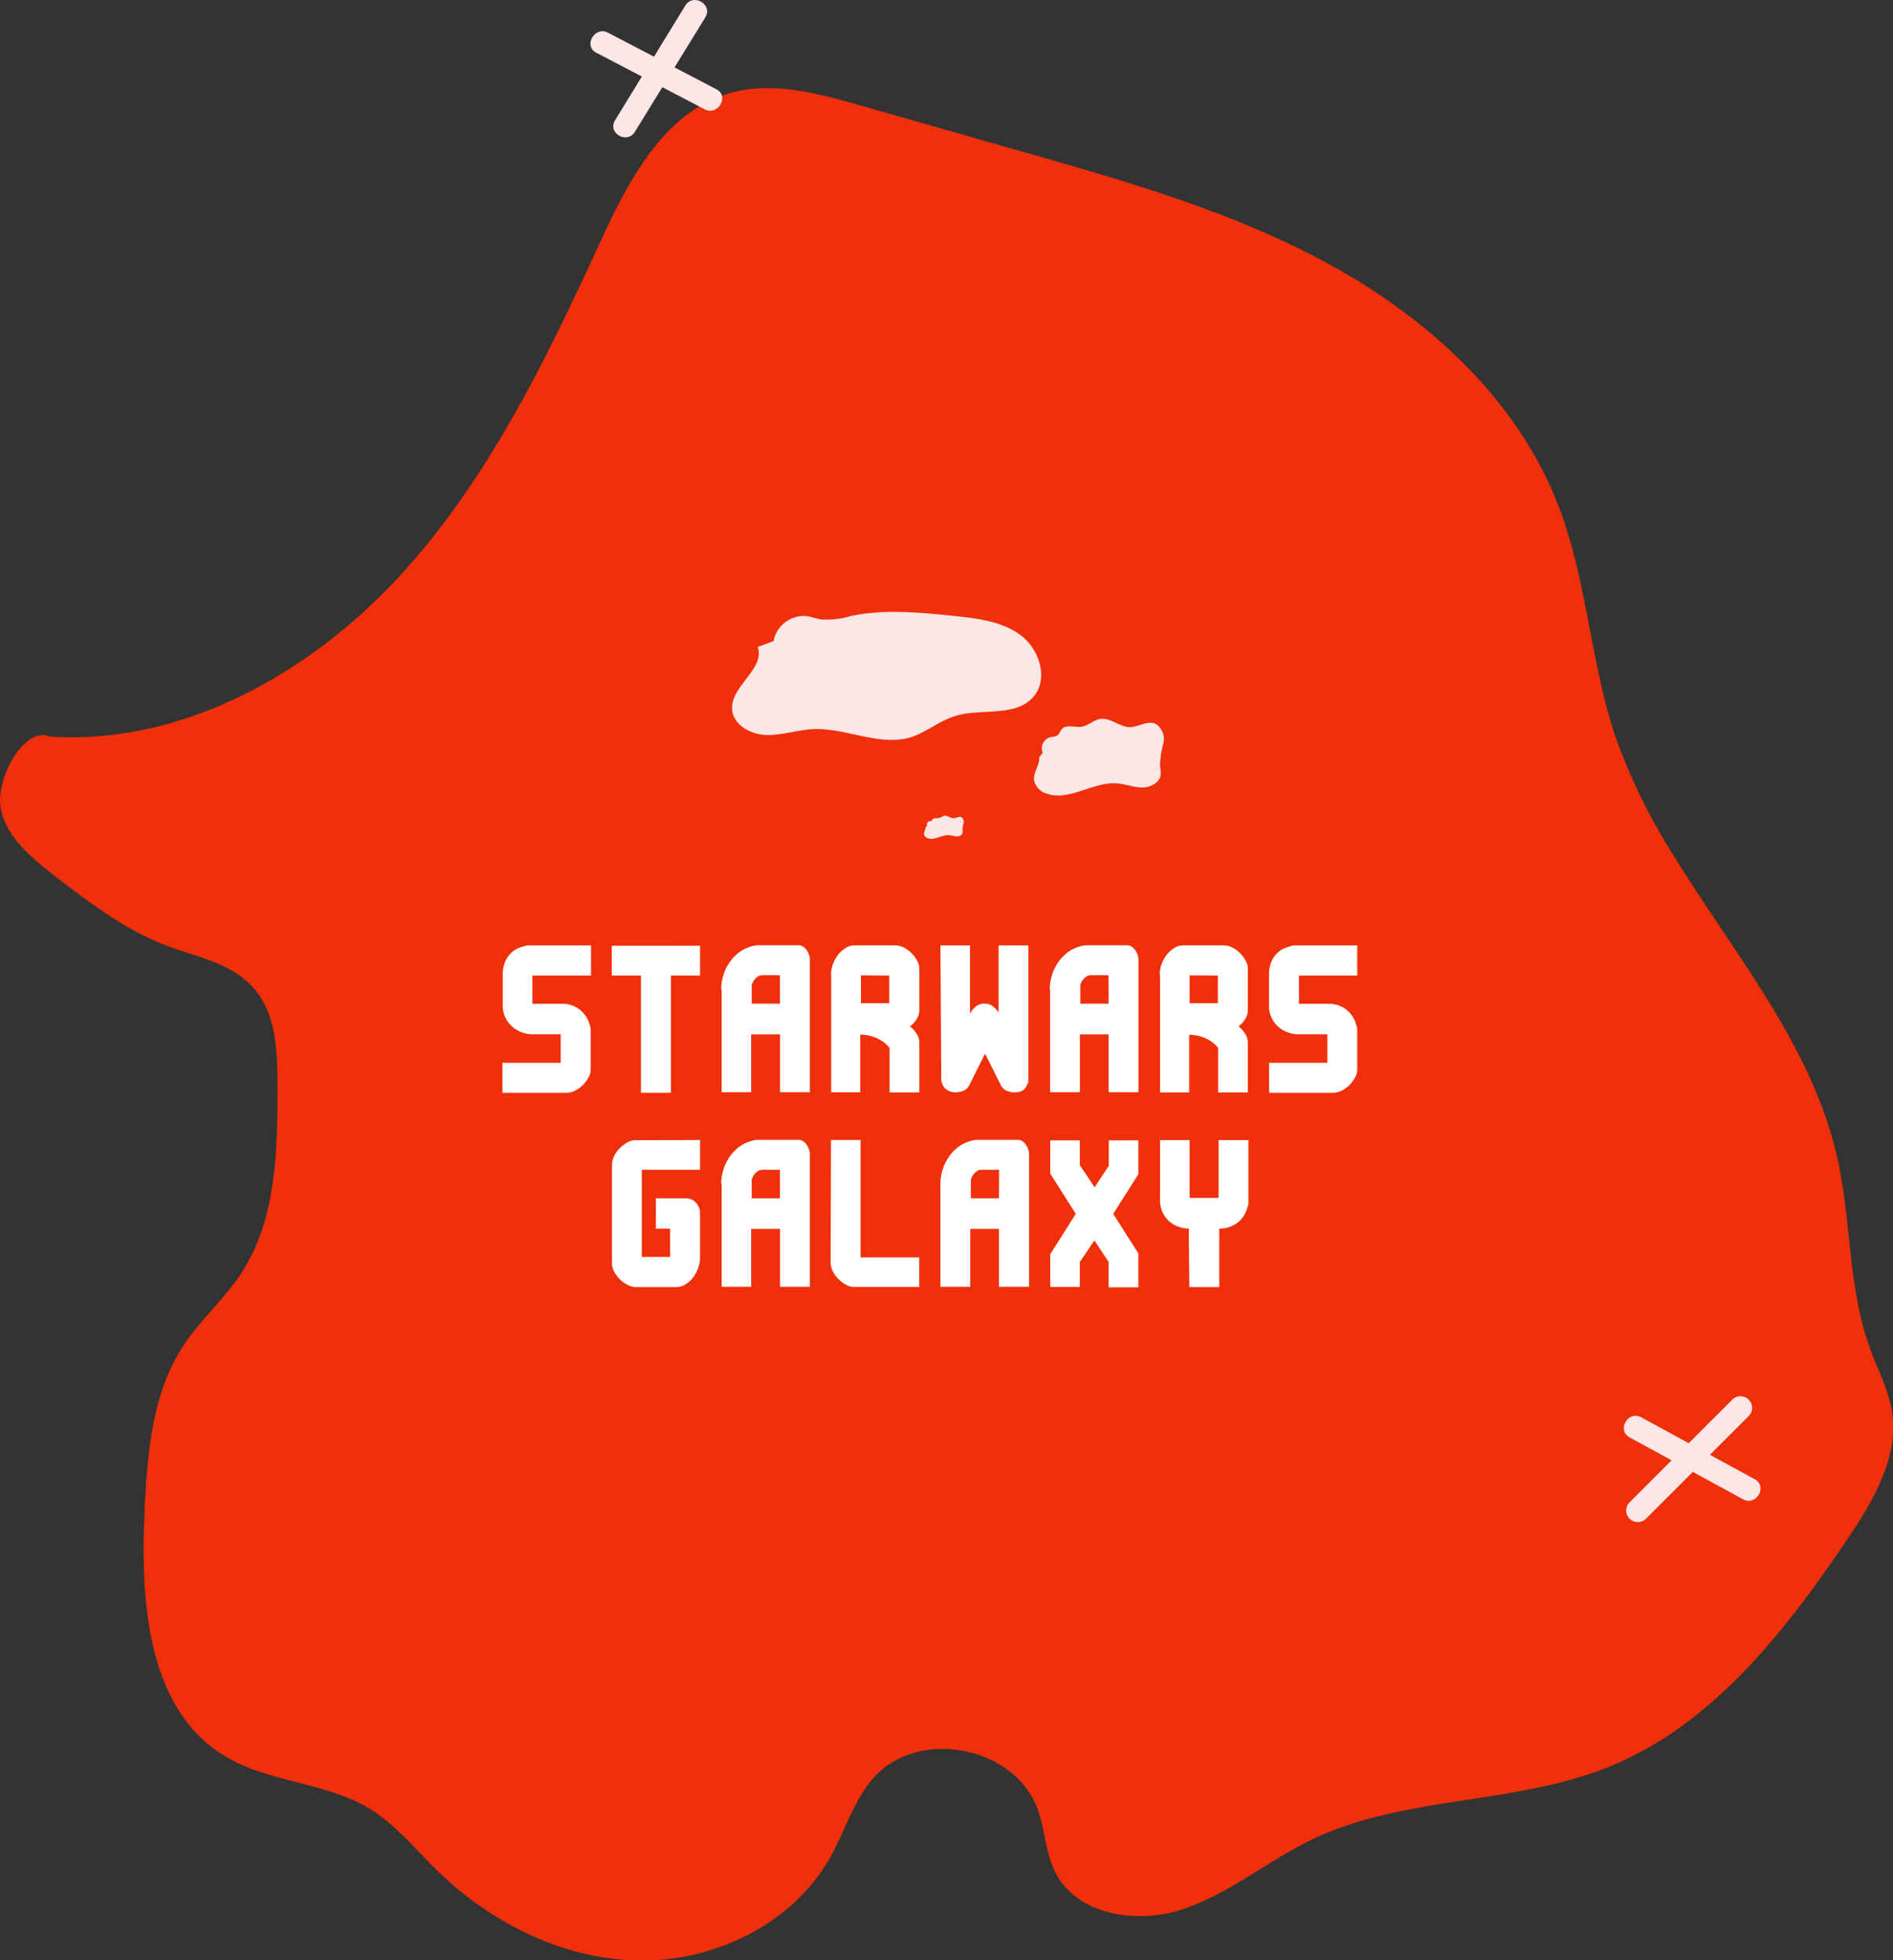 <svg xmlns="http://www.w3.org/2000/svg" viewBox="0 0 244.45 253.17"><rect x="0" y="0" width="244.45" height="253.17" fill="#333333" stroke="none"/><defs><style>.cls-1{fill:#ef300a;}.cls-2{fill:#fff;}.cls-3{fill:#fce6e6;}</style></defs><title>starwars_map</title><g id="Layer_2" data-name="Layer 2"><g id="Star"><path class="cls-1" d="M238.56,198.81c-6,8.88-12.69,17.77-21.21,24a44.88,44.88,0,0,1-9.78,5.47c-1.07.43-2.16.81-3.27,1.15-11.35,3.53-24,3-34.75,8.1-5.69,2.71-10.64,6.94-16.61,9s-13.82.91-16.67-4.71h0c-1.26-2.5-1.31-5.44-2.25-8.08-2.52-7.11-12.31-9.9-18.61-6.23a10.14,10.14,0,0,0-2.49,2c-2.65,2.93-3.76,6.88-5.68,10.33-4.81,8.59-14.89,13.53-24.73,13.38s-19.26-4.92-26.27-11.83c-2.73-2.69-5.19-5.74-8.45-7.74-5.71-3.51-13.09-3.37-18.81-6.87-10-6.09-10.86-20-10.3-31.66,0-1,.11-2.08.17-3.12,0,0,0-.08,0-.12,0-.34,0-.68.08-1,.45-6.06,1.47-12.11,4.77-17.11,2.16-3.26,5.17-5.89,7.34-9.14,4.68-7,4.81-16.05,4.79-24.5,0-4.39-.17-9.2-3.07-12.5s-7.38-4-11.36-5.55c-5.31-2-9.9-5.55-14.41-9C4,110.71.83,108.12.1,104.45S3,93.72,6.48,95.14l0,0c16.95,1.08,33.29-8,44.85-20.44a96.43,96.43,0,0,0,8.17-10.16c7.22-10.28,12.74-21.81,18-33.26,3.66-7.93,8.19-16.71,16.55-19.2,5.54-1.65,11.46-.06,17,1.52l21,6c13.86,3.95,27.86,7.95,40.43,15s23.77,17.5,28.87,31c3.46,9.15,4,19.17,6.91,28.5.08.25.16.5.24.74a76.05,76.05,0,0,0,7.65,15.71c7.84,12.77,17.89,24.55,21.12,39.08,1.81,8.13,1.36,16.75,4.23,24.58,1,2.76,2.44,5.41,2.85,8.32C245.17,188.31,241.85,193.9,238.56,198.81Z"/><path class="cls-2" d="M64.88,137.27H72.4v-3.68H68.67A4,4,0,0,1,66,132.46a3.58,3.58,0,0,1-1.08-2.72V125.8a4,4,0,0,1,.57-2.09,3.19,3.19,0,0,1,1.72-1.35l.48-.15a1.79,1.79,0,0,1,.45-.1h8.18V126H68.75v3.65h3.85a3.6,3.6,0,0,1,3.41,2.3q.05.14.16.48a1.9,1.9,0,0,1,.11.48v5.21a2.12,2.12,0,0,1-.3,1.07,4.23,4.23,0,0,1-.76,1,3.85,3.85,0,0,1-1,.7,2.55,2.55,0,0,1-1.08.26H64.88Z"/><path class="cls-2" d="M82.77,126H79v-3.85H90.4V126H86.64v15.14H82.77Z"/><path class="cls-2" d="M93.13,127.78a6.16,6.16,0,0,1,.23-1.66,6,6,0,0,1,.67-1.55,5.78,5.78,0,0,1,1.08-1.29,4.55,4.55,0,0,1,1.43-.88q.3-.11.65-.21a2.61,2.61,0,0,1,.68-.1h5.24a1.08,1.08,0,0,1,.6.18,1.69,1.69,0,0,1,.46.45,2.33,2.33,0,0,1,.3.6,1.94,1.94,0,0,1,.11.6v17.15h-3.85v-7.47H97v7.47H93.19v-1.53q0-1,0-2.35t0-2.74q0-1.48,0-2.78t0-2.34v-1.56Zm7.58-1.82H98.37a.87.87,0,0,0-.45.14,1.87,1.87,0,0,0-.42.35,1.94,1.94,0,0,0-.31.46,1.09,1.09,0,0,0-.12.47v2.26h3.65Z"/><path class="cls-2" d="M107.31,125.88a4,4,0,0,1,.22-1.26,4.42,4.42,0,0,1,.63-1.22,3.76,3.76,0,0,1,1-.93,2.16,2.16,0,0,1,1.21-.37h5.21a2.55,2.55,0,0,1,1.08.26,3.85,3.85,0,0,1,1,.7,4.1,4.1,0,0,1,.76,1,2.14,2.14,0,0,1,.3,1.05v5.33a2.26,2.26,0,0,1-.35,1.2,2.87,2.87,0,0,1-.85.9c.05.07.09.11.11.11a4.08,4.08,0,0,1,.76.9,2.11,2.11,0,0,1,.33,1.15v6.4h-3.85v-5.75l-.22-.25A4.23,4.23,0,0,0,113,134a5.27,5.27,0,0,0-1.91-.37v7.45h-3.76v-1.75q0-1.18,0-2.68t0-3.15q0-1.64,0-3.15t0-2.68v-1.81Zm3.87.1v3.6h3.65V126Z"/><path class="cls-2" d="M121.44,122.11h3.82v8.81A3.35,3.35,0,0,1,126,130a1.74,1.74,0,0,1,1.12-.37,1.78,1.78,0,0,1,1.08.33,2.81,2.81,0,0,1,.75.82v-8.67h3.85V139.7a.76.76,0,0,1-.11.31l-.16.31a1.22,1.22,0,0,1-.65.62,2.5,2.5,0,0,1-.87.15,2.77,2.77,0,0,1-1-.2,1.48,1.48,0,0,1-.78-.75l-2-4h-.05l-2,4a1.48,1.48,0,0,1-.78.75,2.77,2.77,0,0,1-1,.2,1.87,1.87,0,0,1-1.32-.49,1.74,1.74,0,0,1-.53-1.34Z"/><path class="cls-2" d="M135.56,127.78a6.16,6.16,0,0,1,.23-1.66,6,6,0,0,1,.67-1.55,5.78,5.78,0,0,1,1.08-1.29,4.55,4.55,0,0,1,1.43-.88q.3-.11.65-.21a2.61,2.61,0,0,1,.68-.1h5.24a1.08,1.08,0,0,1,.6.18,1.69,1.69,0,0,1,.46.45,2.33,2.33,0,0,1,.3.6,1.94,1.94,0,0,1,.11.6v17.15h-3.85v-7.47h-3.71v7.47h-3.85v-1.53q0-1,0-2.35t0-2.74q0-1.48,0-2.78t0-2.34v-1.56Zm7.58-1.82H140.8a.87.87,0,0,0-.45.14,1.87,1.87,0,0,0-.42.35,1.94,1.94,0,0,0-.31.46,1.09,1.09,0,0,0-.12.47v2.26h3.65Z"/><path class="cls-2" d="M149.75,125.88a4,4,0,0,1,.22-1.26,4.42,4.42,0,0,1,.63-1.22,3.76,3.76,0,0,1,1-.93,2.16,2.16,0,0,1,1.21-.37H158a2.55,2.55,0,0,1,1.08.26,3.85,3.85,0,0,1,1,.7,4.1,4.1,0,0,1,.76,1,2.14,2.14,0,0,1,.3,1.05v5.33a2.26,2.26,0,0,1-.35,1.2,2.87,2.87,0,0,1-.85.9c.05.07.09.11.11.11a4.08,4.08,0,0,1,.76.9,2.11,2.11,0,0,1,.33,1.15v6.4H157.3v-5.75l-.22-.25a4.23,4.23,0,0,0-1.61-1.08,5.27,5.27,0,0,0-1.91-.37v7.45H149.8v-1.75q0-1.18,0-2.68t0-3.15q0-1.64,0-3.15t0-2.68v-1.81Zm3.87.1v3.6h3.65V126Z"/><path class="cls-2" d="M163.87,137.27h7.53v-3.68h-3.74a4,4,0,0,1-2.71-1.08,3.58,3.58,0,0,1-1.08-2.72V125.8a4,4,0,0,1,.57-2.09,3.19,3.19,0,0,1,1.72-1.35l.48-.15a1.79,1.79,0,0,1,.45-.1h8.18V126h-7.53v3.65h3.85a3.6,3.6,0,0,1,3.41,2.3q.05.14.16.48a1.9,1.9,0,0,1,.11.48v5.21a2.12,2.12,0,0,1-.3,1.07,4.23,4.23,0,0,1-.76,1,3.85,3.85,0,0,1-1,.7,2.55,2.55,0,0,1-1.08.26h-8.24Z"/><path class="cls-2" d="M90.4,147.24v3.85H82.88v11.26h3.65V158.7H84.7v-3.93h3.79a1.78,1.78,0,0,1,1.39.58,2,2,0,0,1,.52,1.4v5.73a3.79,3.79,0,0,1-.23,1.26,4.74,4.74,0,0,1-.64,1.22,3.55,3.55,0,0,1-1,.92,2.21,2.21,0,0,1-1.21.36H82.17a2.55,2.55,0,0,1-1.08-.26,3.85,3.85,0,0,1-1-.7,4.21,4.21,0,0,1-.76-1,2.11,2.11,0,0,1-.3-1.07V150.42a2.57,2.57,0,0,1,.26-1.08,3.85,3.85,0,0,1,.7-1,4.19,4.19,0,0,1,1-.77,2.09,2.09,0,0,1,1.06-.3Z"/><path class="cls-2" d="M93.13,152.91a6.16,6.16,0,0,1,.23-1.66,6,6,0,0,1,.67-1.55,5.78,5.78,0,0,1,1.08-1.29,4.55,4.55,0,0,1,1.43-.88q.3-.11.65-.21a2.61,2.61,0,0,1,.68-.1h5.24a1.08,1.08,0,0,1,.6.18,1.69,1.69,0,0,1,.46.45,2.33,2.33,0,0,1,.3.6,1.94,1.94,0,0,1,.11.6v17.15h-3.85v-7.47H97v7.47H93.19v-1.53q0-1,0-2.35t0-2.74q0-1.48,0-2.78t0-2.34v-1.56Zm7.58-1.82H98.37a.87.87,0,0,0-.45.14,1.87,1.87,0,0,0-.42.35,1.94,1.94,0,0,0-.31.46,1.09,1.09,0,0,0-.12.47v2.26h3.65Z"/><path class="cls-2" d="M107.31,147.24h3.82v15.16h7.58v3.82h-8.43a2.09,2.09,0,0,1-1.06-.3,4.17,4.17,0,0,1-1-.77,3.84,3.84,0,0,1-.7-1,2.56,2.56,0,0,1-.26-1.08Z"/><path class="cls-2" d="M121.44,152.91a6.16,6.16,0,0,1,.23-1.66,6,6,0,0,1,.67-1.55,5.78,5.78,0,0,1,1.08-1.29,4.55,4.55,0,0,1,1.43-.88q.3-.11.65-.21a2.61,2.61,0,0,1,.68-.1h5.24a1.08,1.08,0,0,1,.6.18,1.69,1.69,0,0,1,.46.45,2.33,2.33,0,0,1,.3.6,1.94,1.94,0,0,1,.11.6v17.15H129v-7.47h-3.71v7.47h-3.85v-1.53q0-1,0-2.35t0-2.74q0-1.48,0-2.78t0-2.34v-1.56Zm7.58-1.82h-2.35a.87.87,0,0,0-.45.14,1.87,1.87,0,0,0-.42.35,1.94,1.94,0,0,0-.31.46,1.09,1.09,0,0,0-.12.47v2.26H129Z"/><path class="cls-2" d="M135.62,162l3.3-5.22-3.3-5.2v-4.29h3.82v3.25l.11.11,1.8,2.7,1.75-2.65.08-.11v-3.3H147v4.38l-3.25,5.11,3.25,5.11v4.38h-3.85v-3.3l-.08-.11-1.75-2.65L139.44,163v3.22h-3.82Z"/><path class="cls-2" d="M153.51,158.68a3.85,3.85,0,0,1-2.71-1.11,3.65,3.65,0,0,1-1-2.69v-7.63h3.82v7.47h3.74v-7.47h3.85v8.21a2,2,0,0,1-.11.45q-.11.34-.16.48a3.64,3.64,0,0,1-1.38,1.71,4,4,0,0,1-2.11.59v7.55h-3.87Z"/><path class="cls-3" d="M210.43,185.65l14.66,8c1.69.93,3.21-1.66,1.51-2.59l-14.66-8c-1.69-.93-3.21,1.66-1.51,2.59Z"/><path class="cls-3" d="M223.73,180.74l-13.33,13.33a1.5,1.5,0,0,0,2.12,2.12l13.33-13.33a1.5,1.5,0,0,0-2.12-2.12Z"/><path class="cls-3" d="M77,6.81l14,7.31c1.71.89,3.23-1.7,1.51-2.59l-14-7.31c-1.71-.89-3.23,1.7-1.51,2.59Z"/><path class="cls-3" d="M88.5.71,79.42,15.54C78.41,17.19,81,18.69,82,17L91.09,2.23C92.1.57,89.51-.93,88.5.71Z"/><path class="cls-3" d="M99.89,82.81A4,4,0,0,1,104,79.56c.72.07,1.4.35,2.12.45a11,11,0,0,0,3.77-.45c4.39-.92,8.93-.45,13.39,0,3,.32,6.18.7,8.58,2.53s3.57,5.65,1.58,7.92c-2.35,2.7-6.78,1.4-10.19,2.5-1.94.62-3.55,2-5.49,2.67-4.13,1.33-8.53-1.23-12.86-1-2,.11-4,.82-6,.75s-4.23-1.32-4.36-3.32c-.2-3,4.29-5.21,3.31-8.05"/><path class="cls-3" d="M134.66,97.23a1.48,1.48,0,0,1,.93-2c.35-.09.75-.06,1-.29s.32-.53.52-.76c.58-.67,1.67-.19,2.55-.32s1.55-.86,2.41-1c1.31-.2,2.46,1,3.79,1.06,1.15,0,2.31-.9,3.37-.43a2.32,2.32,0,0,1,1,2.51,13.08,13.08,0,0,0-.44,2.86,6,6,0,0,1,.1,1.18c-.12,1.08-1.36,1.69-2.44,1.67s-2.12-.44-3.2-.53c-3.09-.24-6.13,2.34-9.07,1.33a2.32,2.32,0,0,1-1.63-1.63c-.19-1.06.71-2,.66-3.12"/><path class="cls-3" d="M119.73,106.66a.45.45,0,0,1,.28-.59c.1,0,.23,0,.31-.09s.1-.16.16-.23.51-.06.77-.1.47-.26.73-.3.74.32,1.15.32.7-.27,1-.13a.7.7,0,0,1,.3.76,4,4,0,0,0-.13.86,1.83,1.83,0,0,1,0,.36c0,.33-.41.51-.74.51s-.64-.13-1-.16c-.93-.07-1.85.71-2.74.4a.7.7,0,0,1-.49-.49c-.06-.32.21-.62.2-.94"/></g></g></svg>